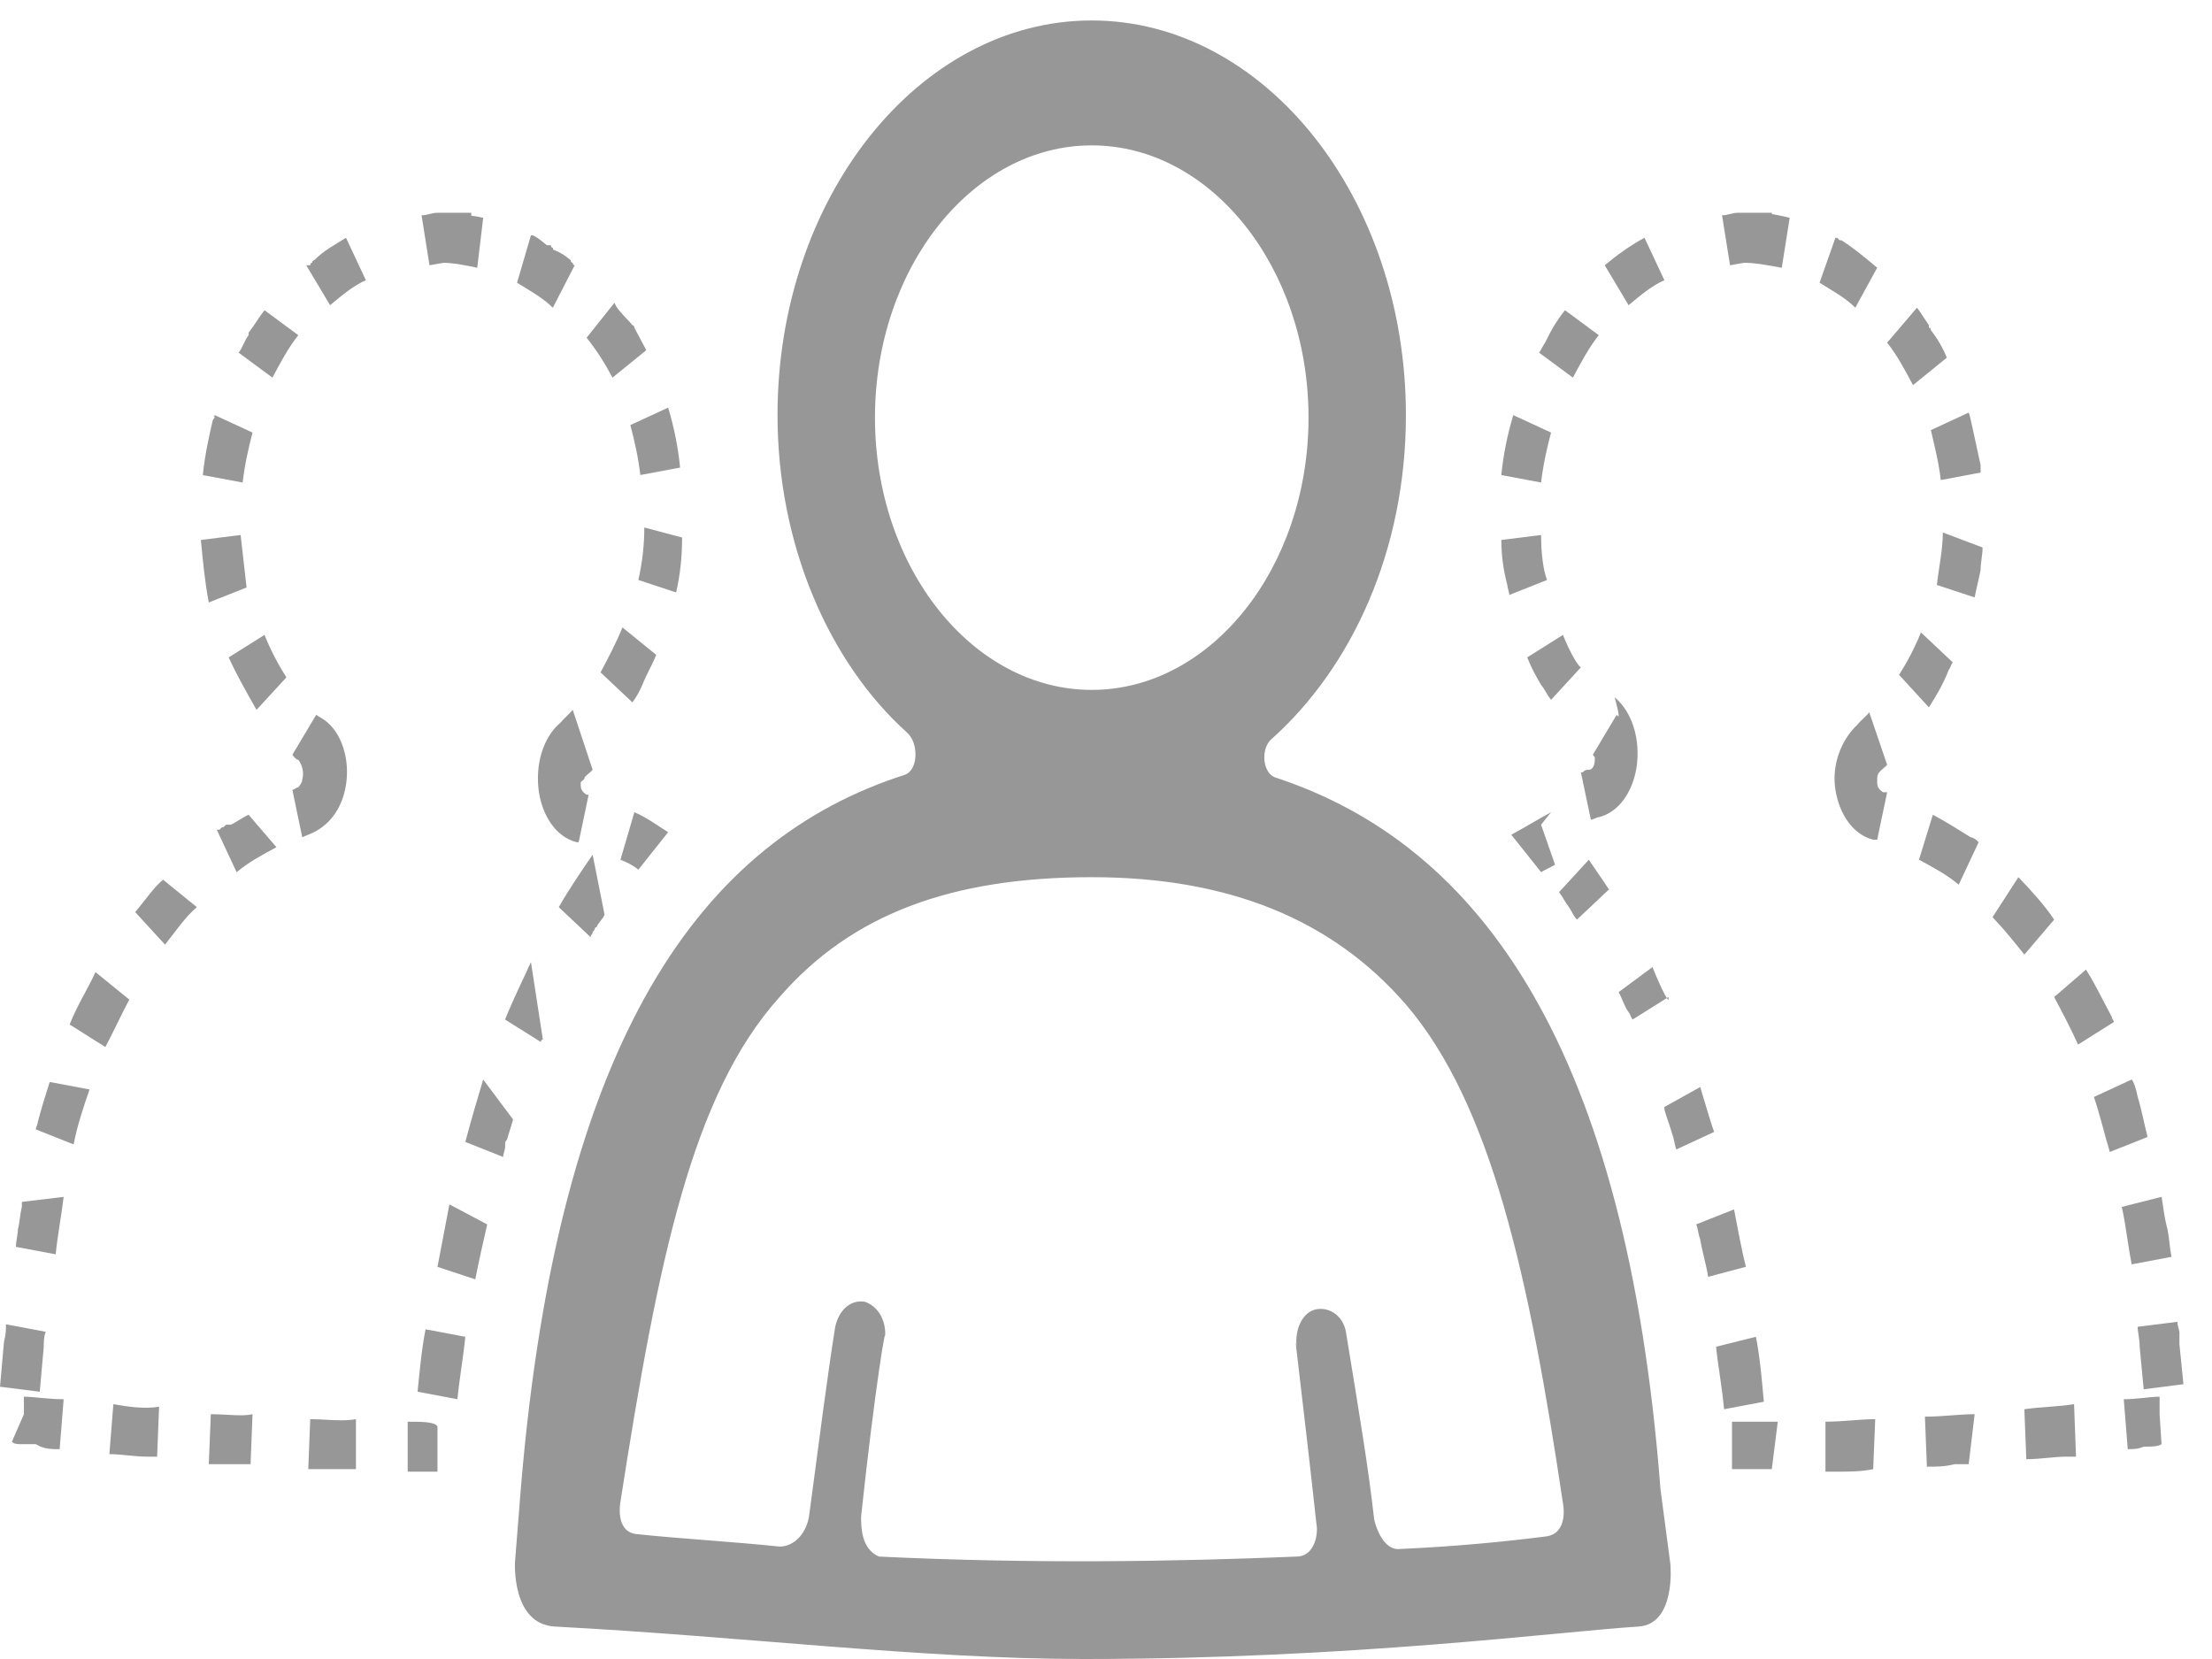 <svg width="36" height="27" viewBox="0 0 36 27" fill="none" xmlns="http://www.w3.org/2000/svg">
<path d="M28.35 3.463C28.318 3.463 28.318 3.463 28.35 3.463C28.318 3.463 28.318 3.463 28.35 3.463C28.318 3.463 28.318 3.463 28.35 3.463C28.318 3.463 28.318 3.463 28.35 3.463C28.318 3.463 28.318 3.463 28.35 3.463C28.318 3.463 28.318 3.463 28.35 3.463C28.318 3.463 28.318 3.463 28.35 3.463C28.318 3.463 28.318 3.463 28.35 3.463C28.318 3.463 28.318 3.463 28.35 3.463C28.318 3.463 28.318 3.463 28.35 3.463C28.318 3.463 28.318 3.463 28.35 3.463C28.318 3.463 28.318 3.463 28.35 3.463C28.318 3.463 28.318 3.463 28.35 3.463H28.318H28.285C28.188 3.463 28.123 3.504 28.026 3.504L28.156 4.317C28.382 4.276 28.609 4.236 28.835 4.236L28.836 3.463L28.35 3.463ZM26.764 3.87C26.538 3.991 26.311 4.154 26.117 4.317L26.505 4.967C26.7 4.805 26.894 4.642 27.088 4.561L26.764 3.87ZM25.47 5.049C25.34 5.211 25.243 5.374 25.146 5.577C25.114 5.618 25.081 5.699 25.049 5.74L25.599 6.146C25.729 5.902 25.858 5.658 26.02 5.455L25.47 5.049ZM24.628 6.756C24.531 7.081 24.466 7.406 24.434 7.731L25.081 7.853C25.114 7.569 25.178 7.284 25.243 7.04L24.628 6.756ZM25.081 8.707L24.434 8.788C24.434 9.032 24.466 9.276 24.531 9.52C24.531 9.561 24.564 9.642 24.564 9.683L25.178 9.439C25.114 9.276 25.081 8.992 25.081 8.707L25.081 8.707ZM25.437 10.333L24.855 10.699C24.92 10.861 24.984 10.983 25.081 11.146C25.146 11.227 25.178 11.309 25.243 11.39L25.729 10.861C25.664 10.821 25.534 10.577 25.437 10.333V10.333ZM26.311 11.634L25.923 12.284L25.955 12.325V12.366C25.955 12.447 25.923 12.528 25.858 12.528C25.826 12.528 25.793 12.528 25.761 12.569H25.729L25.891 13.341C25.923 13.341 25.988 13.3 26.02 13.3C26.344 13.219 26.57 12.894 26.635 12.487C26.7 12.04 26.57 11.593 26.279 11.349C26.376 11.715 26.344 11.675 26.311 11.634L26.311 11.634ZM25.243 13.219C25.017 13.341 24.823 13.463 24.596 13.585C24.758 13.788 24.919 13.991 25.081 14.194C25.146 14.154 25.243 14.113 25.308 14.073L25.081 13.422L25.243 13.219ZM25.858 13.992L25.373 14.52C25.438 14.601 25.47 14.683 25.535 14.764C25.567 14.805 25.599 14.886 25.632 14.927L25.664 14.967L26.182 14.479C26.247 14.56 26.052 14.276 25.858 13.992L25.858 13.992ZM26.894 15.739L26.344 16.146C26.408 16.268 26.441 16.39 26.505 16.471C26.538 16.512 26.538 16.552 26.57 16.593L27.153 16.227C27.185 16.39 27.023 16.065 26.894 15.739L26.894 15.739ZM27.671 17.691L27.088 18.016V18.057C27.12 18.178 27.185 18.341 27.217 18.463C27.25 18.544 27.25 18.626 27.282 18.707L27.897 18.422C27.865 18.341 27.767 18.016 27.671 17.691L27.671 17.691ZM28.221 19.683L27.606 19.926C27.638 20.008 27.638 20.089 27.671 20.17C27.703 20.373 27.768 20.577 27.8 20.78L28.415 20.617C28.35 20.374 28.285 20.008 28.221 19.683H28.221ZM28.577 21.756L27.929 21.918C27.962 22.244 28.026 22.569 28.059 22.935L28.706 22.813C28.674 22.447 28.642 22.081 28.577 21.756V21.756ZM28.933 23.138H28.221H28.188V23.87V23.138V23.87V23.91H28.221H28.836L28.933 23.138ZM30.519 23.097C30.26 23.097 30.001 23.138 29.709 23.138V23.951H29.904C30.098 23.951 30.292 23.951 30.486 23.91L30.519 23.097ZM32.137 23.016C31.878 23.016 31.619 23.056 31.328 23.056L31.36 23.87C31.522 23.87 31.651 23.87 31.813 23.829H32.04L32.137 23.016ZM33.755 22.853C33.496 22.894 33.237 22.894 32.946 22.935L32.978 23.748C33.205 23.748 33.431 23.707 33.626 23.707H33.787L33.755 22.853ZM35.147 22.731C34.985 22.731 34.791 22.772 34.564 22.772L34.629 23.585C34.726 23.585 34.791 23.585 34.888 23.544C35.017 23.544 35.114 23.544 35.179 23.504L35.147 23.016L35.147 22.731ZM35.147 23.056L35.179 23.544L35.147 23.056ZM35.438 21.512L34.79 21.593C34.79 21.675 34.823 21.796 34.823 21.919L34.888 22.61L35.535 22.528L35.47 21.878V21.675C35.438 21.553 35.438 21.553 35.438 21.512V21.512ZM35.179 19.479L34.532 19.642C34.596 19.926 34.629 20.251 34.693 20.577L35.341 20.455C35.308 20.292 35.308 20.17 35.276 20.008C35.211 19.764 35.211 19.642 35.179 19.479ZM34.693 17.569L34.078 17.853C34.175 18.138 34.24 18.423 34.337 18.748L34.952 18.504C34.888 18.26 34.855 18.057 34.791 17.854C34.758 17.691 34.726 17.609 34.693 17.569V17.569ZM33.949 15.78L33.431 16.227C33.561 16.471 33.69 16.715 33.82 17L34.402 16.634C34.402 16.593 34.37 16.593 34.37 16.552C34.176 16.186 34.079 15.983 33.949 15.78L33.949 15.78ZM32.849 14.276L32.428 14.927C32.622 15.13 32.784 15.333 32.946 15.536L33.431 14.967C33.27 14.723 33.043 14.479 32.849 14.276L32.849 14.276ZM31.457 13.26L31.231 13.992C31.457 14.113 31.684 14.235 31.878 14.398L32.202 13.707C32.169 13.666 32.105 13.626 32.072 13.626C31.554 13.3 31.522 13.3 31.457 13.26L31.457 13.26ZM30.422 11.593C30.357 11.675 30.292 11.715 30.227 11.796C29.968 12.04 29.806 12.447 29.871 12.853C29.936 13.259 30.163 13.585 30.486 13.666H30.551L30.713 12.894H30.648C30.583 12.853 30.551 12.812 30.551 12.731V12.691C30.551 12.65 30.551 12.609 30.584 12.569C30.616 12.528 30.68 12.487 30.713 12.447L30.422 11.593ZM31.263 10.292C31.166 10.536 31.037 10.78 30.907 10.983L31.392 11.512C31.522 11.309 31.619 11.146 31.716 10.902C31.748 10.862 31.748 10.821 31.781 10.78L31.263 10.292ZM31.619 8.666C31.619 8.951 31.554 9.236 31.522 9.52L32.137 9.723C32.169 9.561 32.202 9.439 32.234 9.276C32.234 9.154 32.266 9.032 32.266 8.91L31.619 8.666ZM32.04 6.715L31.425 7C31.489 7.284 31.554 7.528 31.586 7.813L32.234 7.691V7.65V7.61V7.569C32.072 6.837 32.072 6.797 32.04 6.715L32.04 6.715ZM31.198 5.008L30.713 5.577C30.875 5.78 31.004 6.024 31.134 6.268L31.684 5.821C31.619 5.658 31.522 5.496 31.425 5.374C31.425 5.374 31.425 5.333 31.392 5.333V5.292C31.231 5.048 31.231 5.048 31.198 5.008C31.231 5.048 31.231 5.048 31.198 5.008C31.231 5.048 31.231 5.048 31.198 5.008C31.231 5.048 31.231 5.048 31.198 5.008C31.231 5.048 31.231 5.048 31.198 5.008C31.231 5.048 31.231 5.048 31.198 5.008C31.231 5.048 31.198 5.008 31.198 5.008L31.198 5.008ZM29.871 3.87L29.613 4.601C29.807 4.723 30.033 4.845 30.195 5.008L30.551 4.357C30.357 4.195 30.163 4.032 29.968 3.91H29.936C29.904 3.87 29.904 3.87 29.871 3.87L29.871 3.87ZM28.35 3.463V4.276C28.577 4.276 28.771 4.317 28.998 4.358L29.127 3.545C28.965 3.504 28.771 3.463 28.577 3.463H28.544H28.35C28.383 3.463 28.383 3.463 28.35 3.463C28.383 3.463 28.383 3.463 28.35 3.463C28.383 3.463 28.383 3.463 28.35 3.463C28.383 3.463 28.383 3.463 28.35 3.463C28.383 3.463 28.383 3.463 28.35 3.463C28.383 3.463 28.383 3.463 28.35 3.463H28.35Z" fill="#979797"/>
<path d="M7.185 3.463C7.185 3.463 7.152 3.463 7.185 3.463C7.152 3.463 7.152 3.463 7.185 3.463C7.152 3.463 7.152 3.463 7.185 3.463C7.152 3.463 7.152 3.463 7.185 3.463C7.152 3.463 7.152 3.463 7.185 3.463C7.152 3.463 7.152 3.463 7.185 3.463H7.152H7.12C7.023 3.463 6.958 3.504 6.861 3.504L6.99 4.317C7.217 4.276 7.444 4.236 7.67 4.236L7.67 3.463L7.185 3.463ZM5.631 3.87C5.437 3.992 5.275 4.073 5.114 4.235C5.114 4.235 5.081 4.235 5.081 4.276C5.081 4.276 5.049 4.276 5.049 4.317H5.016H4.984L5.372 4.967C5.567 4.805 5.761 4.642 5.955 4.561L5.631 3.87ZM4.305 5.049C4.208 5.17 4.143 5.292 4.046 5.414V5.455C3.981 5.536 3.949 5.658 3.884 5.74L4.434 6.146C4.563 5.902 4.693 5.658 4.855 5.455L4.305 5.049ZM3.495 6.756C3.495 6.797 3.463 6.797 3.495 6.756C3.463 6.797 3.463 6.797 3.495 6.756C3.463 6.797 3.463 6.797 3.495 6.756C3.463 6.797 3.463 6.797 3.495 6.756C3.463 6.797 3.463 6.797 3.495 6.756C3.463 6.797 3.463 6.797 3.495 6.756C3.463 6.797 3.463 6.797 3.495 6.756C3.463 6.797 3.463 6.797 3.495 6.756C3.463 6.797 3.463 6.797 3.495 6.756C3.463 6.797 3.463 6.797 3.495 6.756C3.463 6.797 3.463 6.797 3.495 6.756C3.463 6.797 3.463 6.797 3.495 6.756C3.463 6.797 3.463 6.797 3.495 6.756C3.463 6.797 3.463 6.797 3.495 6.756C3.463 6.797 3.463 6.797 3.495 6.756C3.495 6.797 3.495 6.797 3.463 6.837C3.398 7.122 3.334 7.406 3.301 7.732L3.949 7.853C3.981 7.569 4.046 7.284 4.11 7.04L3.495 6.756ZM3.916 8.707L3.269 8.788C3.301 9.114 3.334 9.479 3.398 9.805L4.013 9.561C3.981 9.276 3.948 8.992 3.916 8.707L3.916 8.707ZM4.305 10.333L3.722 10.699C3.851 10.983 4.013 11.268 4.175 11.553L4.661 11.024C4.531 10.821 4.402 10.577 4.305 10.333V10.333ZM5.146 11.634L4.758 12.284C4.79 12.325 4.822 12.366 4.855 12.366C4.919 12.447 4.952 12.569 4.919 12.691C4.919 12.732 4.887 12.772 4.855 12.813C4.822 12.813 4.79 12.854 4.758 12.854L4.919 13.626L5.016 13.585C5.34 13.463 5.567 13.179 5.631 12.772C5.696 12.366 5.566 11.918 5.275 11.715C5.275 11.715 5.211 11.675 5.146 11.634L5.146 11.634ZM4.046 13.26C3.949 13.301 3.851 13.382 3.754 13.422H3.722H3.69C3.657 13.422 3.657 13.463 3.625 13.463C3.592 13.463 3.592 13.504 3.56 13.504H3.528L3.851 14.195C4.045 14.032 4.272 13.91 4.499 13.788L4.046 13.26ZM2.654 14.317C2.557 14.398 2.492 14.479 2.395 14.601L2.201 14.845L2.686 15.374C2.848 15.171 3.01 14.927 3.204 14.764L2.654 14.317ZM1.554 15.821C1.424 16.105 1.262 16.349 1.133 16.674L1.715 17.04C1.845 16.796 1.974 16.512 2.104 16.268L1.554 15.821ZM0.809 17.609C0.744 17.812 0.68 18.016 0.615 18.26C0.615 18.3 0.583 18.341 0.583 18.381L1.198 18.625C1.262 18.3 1.359 18.016 1.457 17.731L0.809 17.609ZM0.356 19.561C0.324 19.601 0.324 19.601 0.356 19.561V19.601V19.642C0.324 19.764 0.324 19.886 0.291 20.008C0.291 20.089 0.259 20.211 0.259 20.292L0.906 20.414C0.939 20.089 1.003 19.764 1.036 19.479L0.356 19.561ZM0.097 21.553C0.097 21.634 0.097 21.715 0.065 21.837L0 22.569L0.647 22.65L0.712 21.919C0.712 21.837 0.712 21.756 0.745 21.675L0.097 21.553ZM0.389 22.731V23.016L0.194 23.463C0.227 23.504 0.291 23.504 0.356 23.504H0.583C0.712 23.585 0.842 23.585 0.971 23.585L1.036 22.772C0.777 22.772 0.55 22.731 0.389 22.731V22.731ZM1.845 22.853L1.78 23.666C1.974 23.666 2.201 23.707 2.395 23.707H2.557L2.589 22.894C2.363 22.935 2.072 22.894 1.845 22.853H1.845ZM3.431 23.016L3.398 23.829H3.625H3.916H4.078L4.11 23.016C3.948 23.056 3.69 23.016 3.431 23.016H3.431ZM5.049 23.097L5.017 23.91H5.437H5.793V23.097C5.567 23.138 5.308 23.097 5.049 23.097H5.049ZM6.635 23.138V23.951H6.926H6.958H7.055H7.088H7.12V23.91V23.87V23.219V23.87V23.219C7.088 23.138 6.861 23.138 6.635 23.138L6.635 23.138ZM6.926 21.634C6.861 21.959 6.829 22.325 6.796 22.65L7.444 22.772C7.476 22.447 7.541 22.081 7.573 21.756L6.926 21.634ZM7.314 19.601C7.249 19.927 7.185 20.292 7.12 20.618L7.735 20.821C7.8 20.495 7.864 20.211 7.929 19.927L7.314 19.601ZM7.864 17.569C7.767 17.894 7.67 18.219 7.573 18.585L8.188 18.829C8.188 18.788 8.221 18.707 8.221 18.666V18.626C8.221 18.585 8.221 18.585 8.253 18.544C8.285 18.423 8.318 18.341 8.35 18.219L7.864 17.569ZM8.641 15.658C8.512 15.943 8.35 16.268 8.22 16.593L8.803 16.959C8.803 16.959 8.803 16.918 8.835 16.918L8.641 15.658ZM9.645 13.91C9.45 14.195 9.256 14.479 9.094 14.764L9.612 15.252C9.612 15.211 9.645 15.211 9.645 15.17L9.677 15.129C9.677 15.129 9.677 15.089 9.709 15.089C9.742 15.007 9.806 14.967 9.839 14.886L9.645 13.91ZM10.324 13.219L10.098 13.992C10.194 14.032 10.292 14.073 10.389 14.154L10.874 13.544C10.68 13.422 10.518 13.3 10.324 13.219L10.324 13.219ZM9.321 11.552C9.256 11.634 9.192 11.674 9.127 11.756C8.836 11.999 8.706 12.447 8.771 12.894C8.836 13.3 9.062 13.626 9.386 13.707H9.418L9.58 12.934H9.548C9.483 12.894 9.451 12.853 9.451 12.772V12.731C9.483 12.691 9.515 12.691 9.515 12.65C9.548 12.609 9.612 12.569 9.645 12.528L9.321 11.552ZM10.13 10.211C10.033 10.455 9.903 10.699 9.774 10.943L10.292 11.431C10.357 11.349 10.421 11.227 10.454 11.146C10.518 10.983 10.615 10.821 10.68 10.658L10.13 10.211ZM10.486 8.585C10.486 8.87 10.454 9.154 10.389 9.439L11.004 9.642C11.069 9.357 11.101 9.073 11.101 8.748L10.486 8.585ZM10.874 6.634L10.259 6.918C10.324 7.162 10.389 7.447 10.421 7.731L11.069 7.61C11.036 7.284 10.972 6.959 10.874 6.634L10.874 6.634ZM10.001 4.927L9.547 5.496C9.709 5.699 9.839 5.902 9.968 6.146L10.518 5.699C10.454 5.577 10.389 5.455 10.324 5.333C10.324 5.333 10.324 5.293 10.292 5.293L10.259 5.252C10.065 5.048 10.033 5.008 10.001 4.927L10.001 4.927ZM8.641 3.829L8.415 4.601C8.609 4.723 8.835 4.845 8.997 5.008L9.353 4.317C9.353 4.317 9.321 4.317 9.321 4.276C9.321 4.276 9.288 4.276 9.288 4.235C9.191 4.154 9.127 4.113 9.029 4.073C9.029 4.073 8.997 4.073 8.997 4.032C8.997 4.032 8.965 4.032 8.965 3.991H8.932H8.9C8.706 3.829 8.674 3.829 8.641 3.829L8.641 3.829ZM7.185 3.463V4.276C7.379 4.276 7.573 4.317 7.767 4.358L7.864 3.545C7.703 3.504 7.541 3.504 7.379 3.463H7.347H7.185C7.217 3.463 7.217 3.463 7.185 3.463C7.217 3.463 7.217 3.463 7.185 3.463C7.217 3.463 7.217 3.463 7.185 3.463C7.217 3.463 7.217 3.463 7.185 3.463C7.217 3.463 7.217 3.463 7.185 3.463C7.217 3.463 7.217 3.463 7.185 3.463C7.217 3.463 7.217 3.463 7.185 3.463C7.217 3.463 7.217 3.463 7.185 3.463C7.217 3.463 7.217 3.463 7.185 3.463C7.217 3.463 7.217 3.463 7.185 3.463C7.217 3.463 7.217 3.463 7.185 3.463C7.217 3.463 7.217 3.463 7.185 3.463C7.217 3.463 7.217 3.463 7.185 3.463C7.217 3.463 7.217 3.463 7.185 3.463C7.217 3.463 7.217 3.463 7.185 3.463H7.185Z" fill="#979797"/>
<path d="M27.024 24.236C26.474 17.081 24.111 13.748 20.745 12.65C20.551 12.569 20.518 12.203 20.68 12.041C22.007 10.862 22.881 8.951 22.881 6.756C22.881 3.22 20.583 0.333 17.767 0.333C14.952 0.333 12.654 3.22 12.654 6.756C12.654 8.87 13.495 10.781 14.758 11.919C14.952 12.081 14.952 12.529 14.725 12.61C11.424 13.667 9.094 16.878 8.479 24.195L8.382 25.415C8.382 25.415 8.317 26.431 9.029 26.472C12.104 26.634 15.017 27 17.638 27C22.007 27 25.373 26.553 26.667 26.472C27.282 26.431 27.185 25.455 27.185 25.455L27.024 24.236ZM14.24 6.797C14.24 4.358 15.826 2.366 17.768 2.366C19.71 2.366 21.296 4.358 21.296 6.797C21.296 9.236 19.71 11.228 17.768 11.228C15.826 11.228 14.24 9.236 14.24 6.797ZM14.014 24.683C14.24 22.569 14.435 21.43 14.402 21.796C14.435 21.512 14.305 21.268 14.079 21.187C13.852 21.146 13.658 21.308 13.593 21.593C13.464 22.406 13.334 23.422 13.172 24.642C13.14 24.926 12.946 25.17 12.687 25.17C11.91 25.089 11.134 25.048 10.357 24.967C10.001 24.926 10.098 24.439 10.098 24.439C10.713 20.495 11.263 17.812 12.687 16.227C13.852 14.886 15.47 14.276 17.768 14.276C20.001 14.276 21.684 14.967 22.882 16.349C24.273 17.975 24.888 20.78 25.439 24.479C25.439 24.479 25.535 24.967 25.147 25.007C24.5 25.089 23.691 25.17 22.752 25.211C22.526 25.211 22.396 24.885 22.364 24.723C22.267 23.869 22.137 23.097 21.911 21.715C21.878 21.43 21.652 21.268 21.425 21.308C21.199 21.349 21.07 21.634 21.102 21.918C21.037 21.512 21.199 22.731 21.425 24.804C21.458 24.967 21.393 25.333 21.102 25.333C19.16 25.414 16.83 25.454 14.306 25.333C14.014 25.211 14.014 24.845 14.014 24.682L14.014 24.683Z" fill="#979797"/>
</svg>
